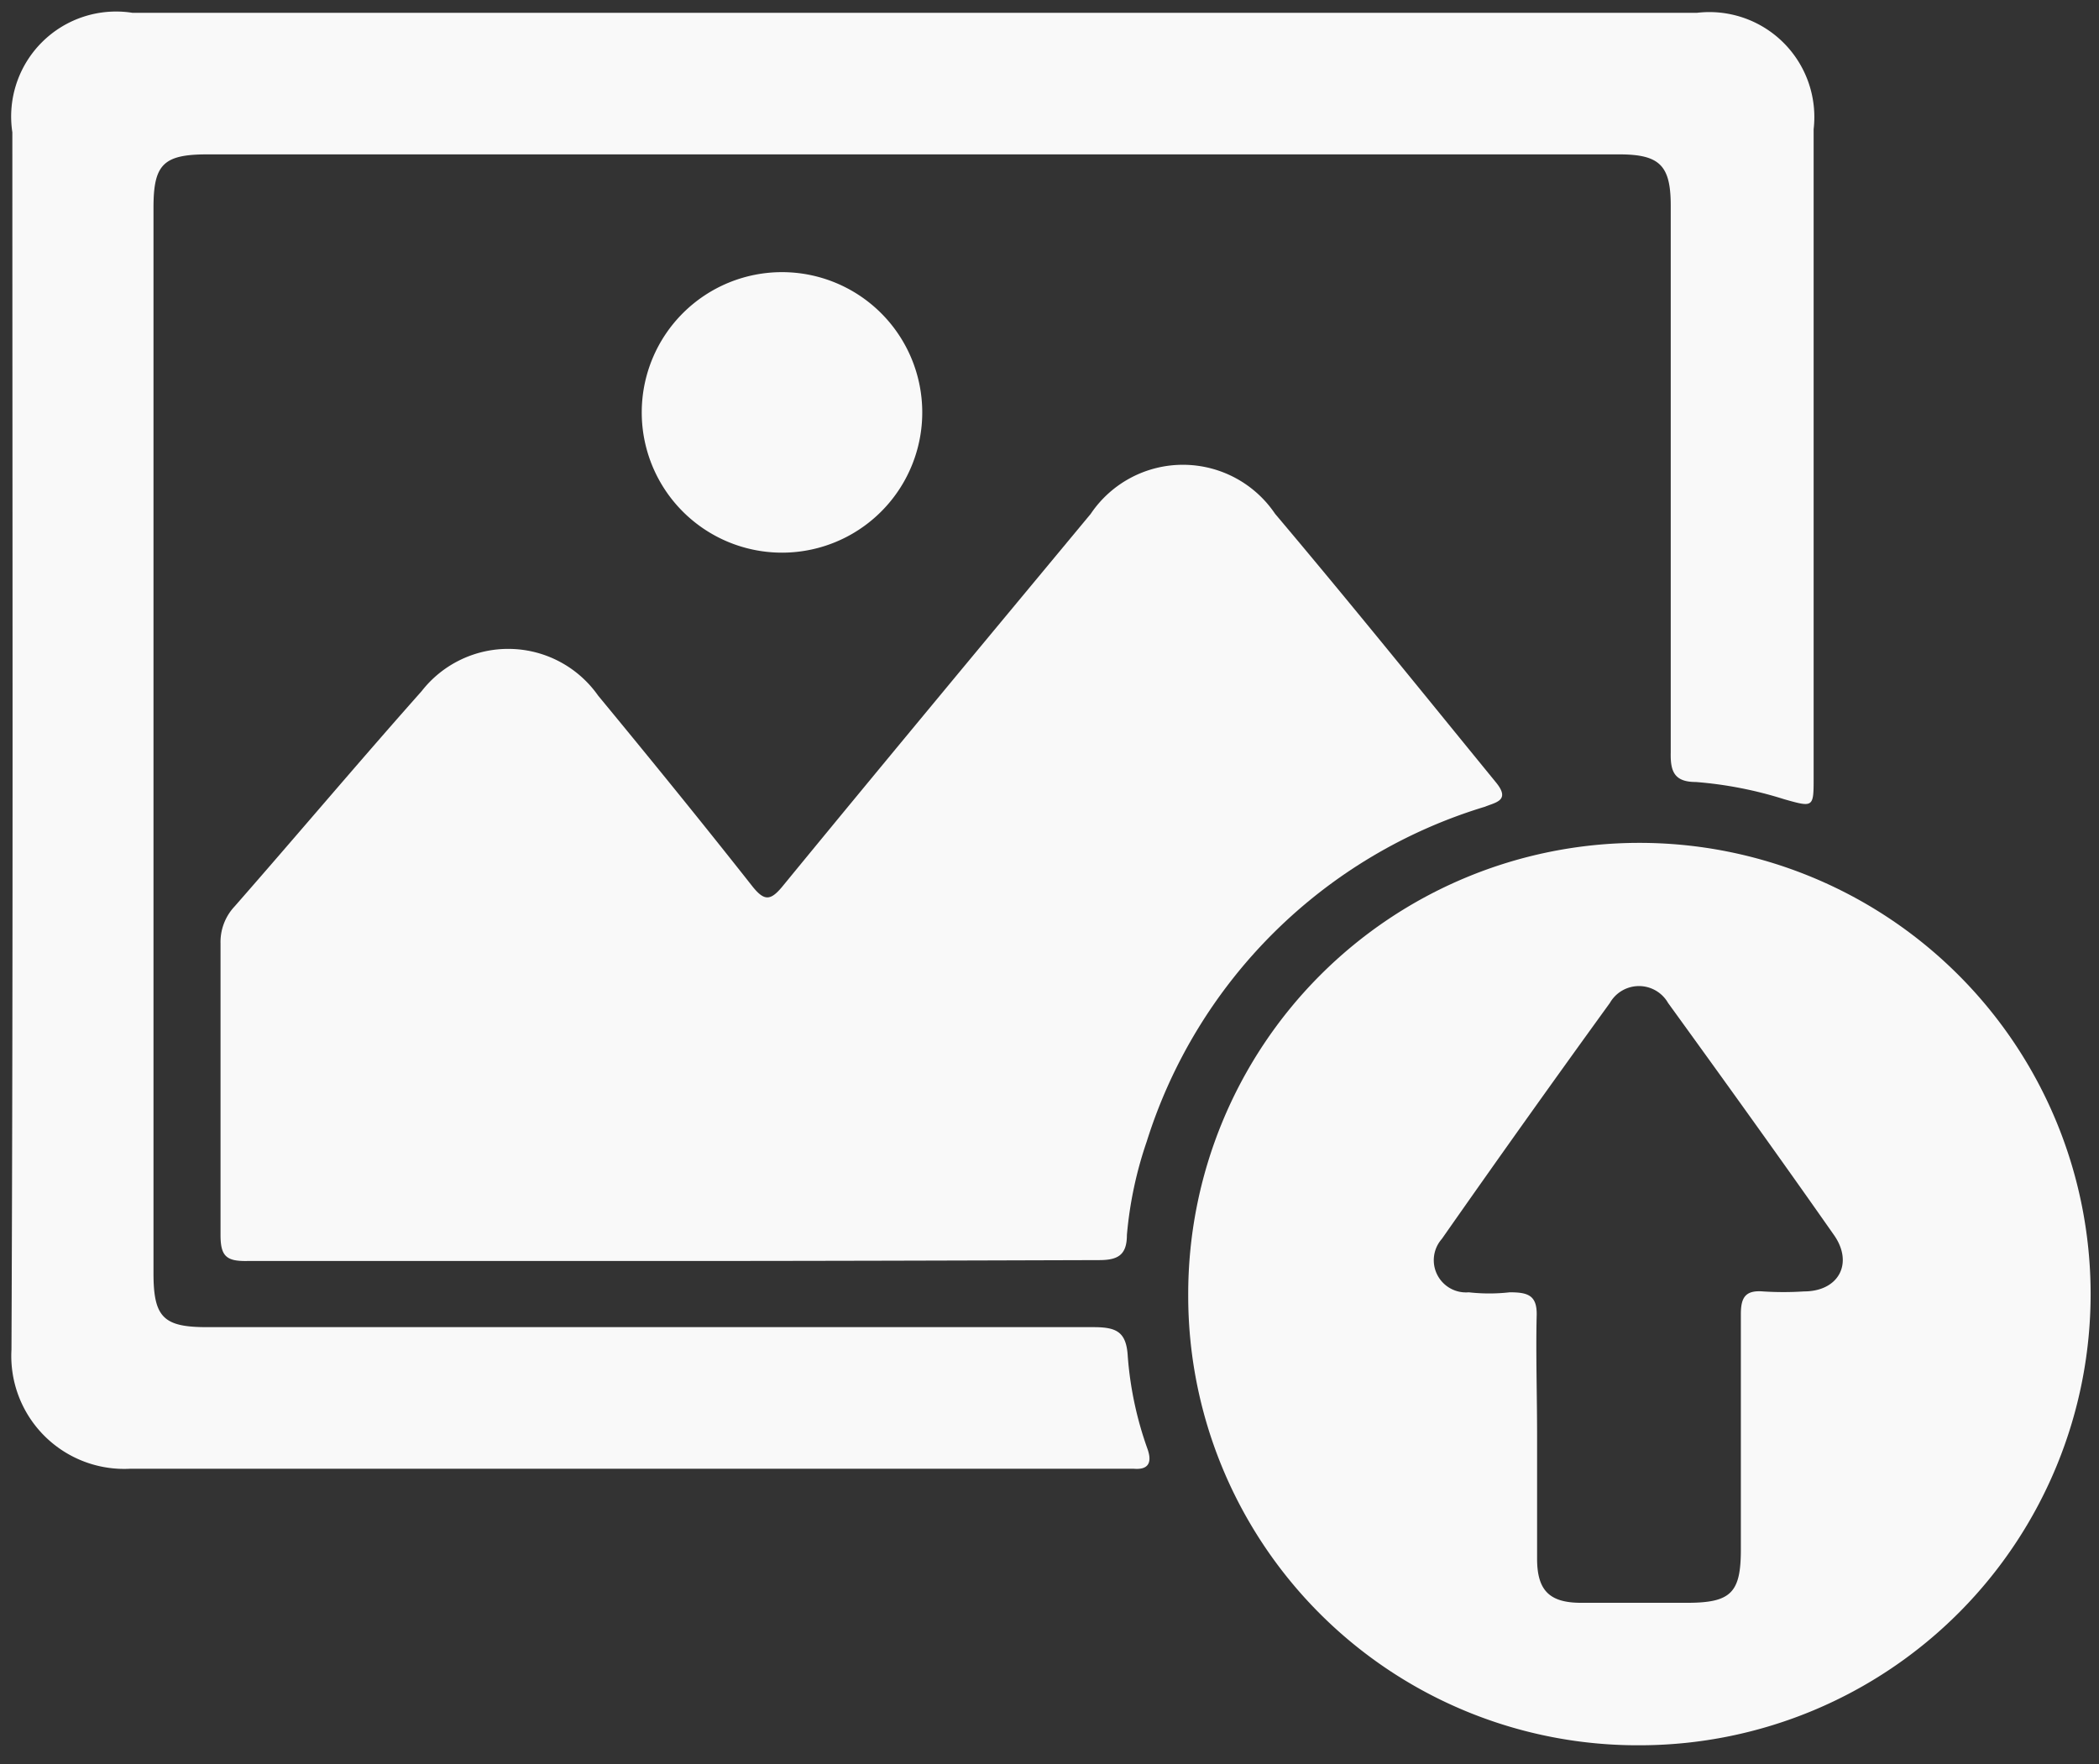 <svg id="Layer_1" data-name="Layer 1" xmlns="http://www.w3.org/2000/svg" viewBox="0 0 47.59 40"><rect x="0" y="0" width="47.59" height="40" fill="#333333" stroke="none"/><defs><style>.cls-1{fill:#f9f9f9;}</style></defs><title>arrozsgdffdsgsdgwArtboard 4 copy 5</title><path class="cls-1" d="M20.7.29H38.48a2.38,2.38,0,0,1,2.64,2.64v14.7c0,.68,0,.68-.67.49a8.93,8.93,0,0,0-2-.39c-.49,0-.58-.24-.57-.67,0-3.42,0-6.83,0-10.25V4.66c0-.91-.25-1.16-1.17-1.16H4.7c-1,0-1.22.23-1.22,1.21V28.87c0,1,.23,1.22,1.21,1.22H24.78c.52,0,.76.09.79.67a8,8,0,0,0,.45,2.1c.11.32,0,.47-.32.44h-.35c-7.46,0-14.93,0-22.39,0a2.56,2.56,0,0,1-2.7-2.7C.3,21.4.28,12.19.28,3A2.38,2.38,0,0,1,3,.29Z"/><path class="cls-1" d="M15.22,28.59c-3.21,0-6.41,0-9.61,0C5.13,28.6,5,28.48,5,28c0-2.2,0-4.41,0-6.61a1.18,1.18,0,0,1,.32-.84c1.42-1.62,2.81-3.27,4.24-4.88a2.49,2.49,0,0,1,4,.1c1.18,1.43,2.36,2.88,3.51,4.34.26.32.4.31.66,0,2.32-2.83,4.66-5.64,7-8.46a2.52,2.52,0,0,1,4.18,0c1.69,2,3.35,4.06,5,6.08.35.42,0,.46-.24.56A11.54,11.54,0,0,0,26,25.88,8.86,8.86,0,0,0,25.55,28c0,.46-.21.57-.63.57C21.68,28.58,18.45,28.59,15.22,28.59Z"/><path class="cls-1" d="M26.94,29.36A10.23,10.23,0,1,1,37.21,39.57,10.19,10.19,0,0,1,26.94,29.36Zm7.91,3.19c0,.93,0,1.86,0,2.79,0,.73.29,1,1,1h2.4c1,0,1.22-.23,1.22-1.21,0-1.78,0-3.56,0-5.34,0-.38.11-.54.5-.51a7.21,7.21,0,0,0,.93,0c.79,0,1.13-.64.68-1.28-1.24-1.77-2.5-3.52-3.76-5.26a.76.76,0,0,0-1.32,0q-1.92,2.65-3.81,5.35a.73.73,0,0,0,.61,1.21,4.14,4.14,0,0,0,.93,0c.42,0,.63.07.61.55C34.82,30.72,34.85,31.63,34.85,32.55Z"/><path class="cls-1" d="M17.69,12.53a3.18,3.18,0,1,1,3.22-3.19A3.18,3.18,0,0,1,17.69,12.53Z"/></svg>